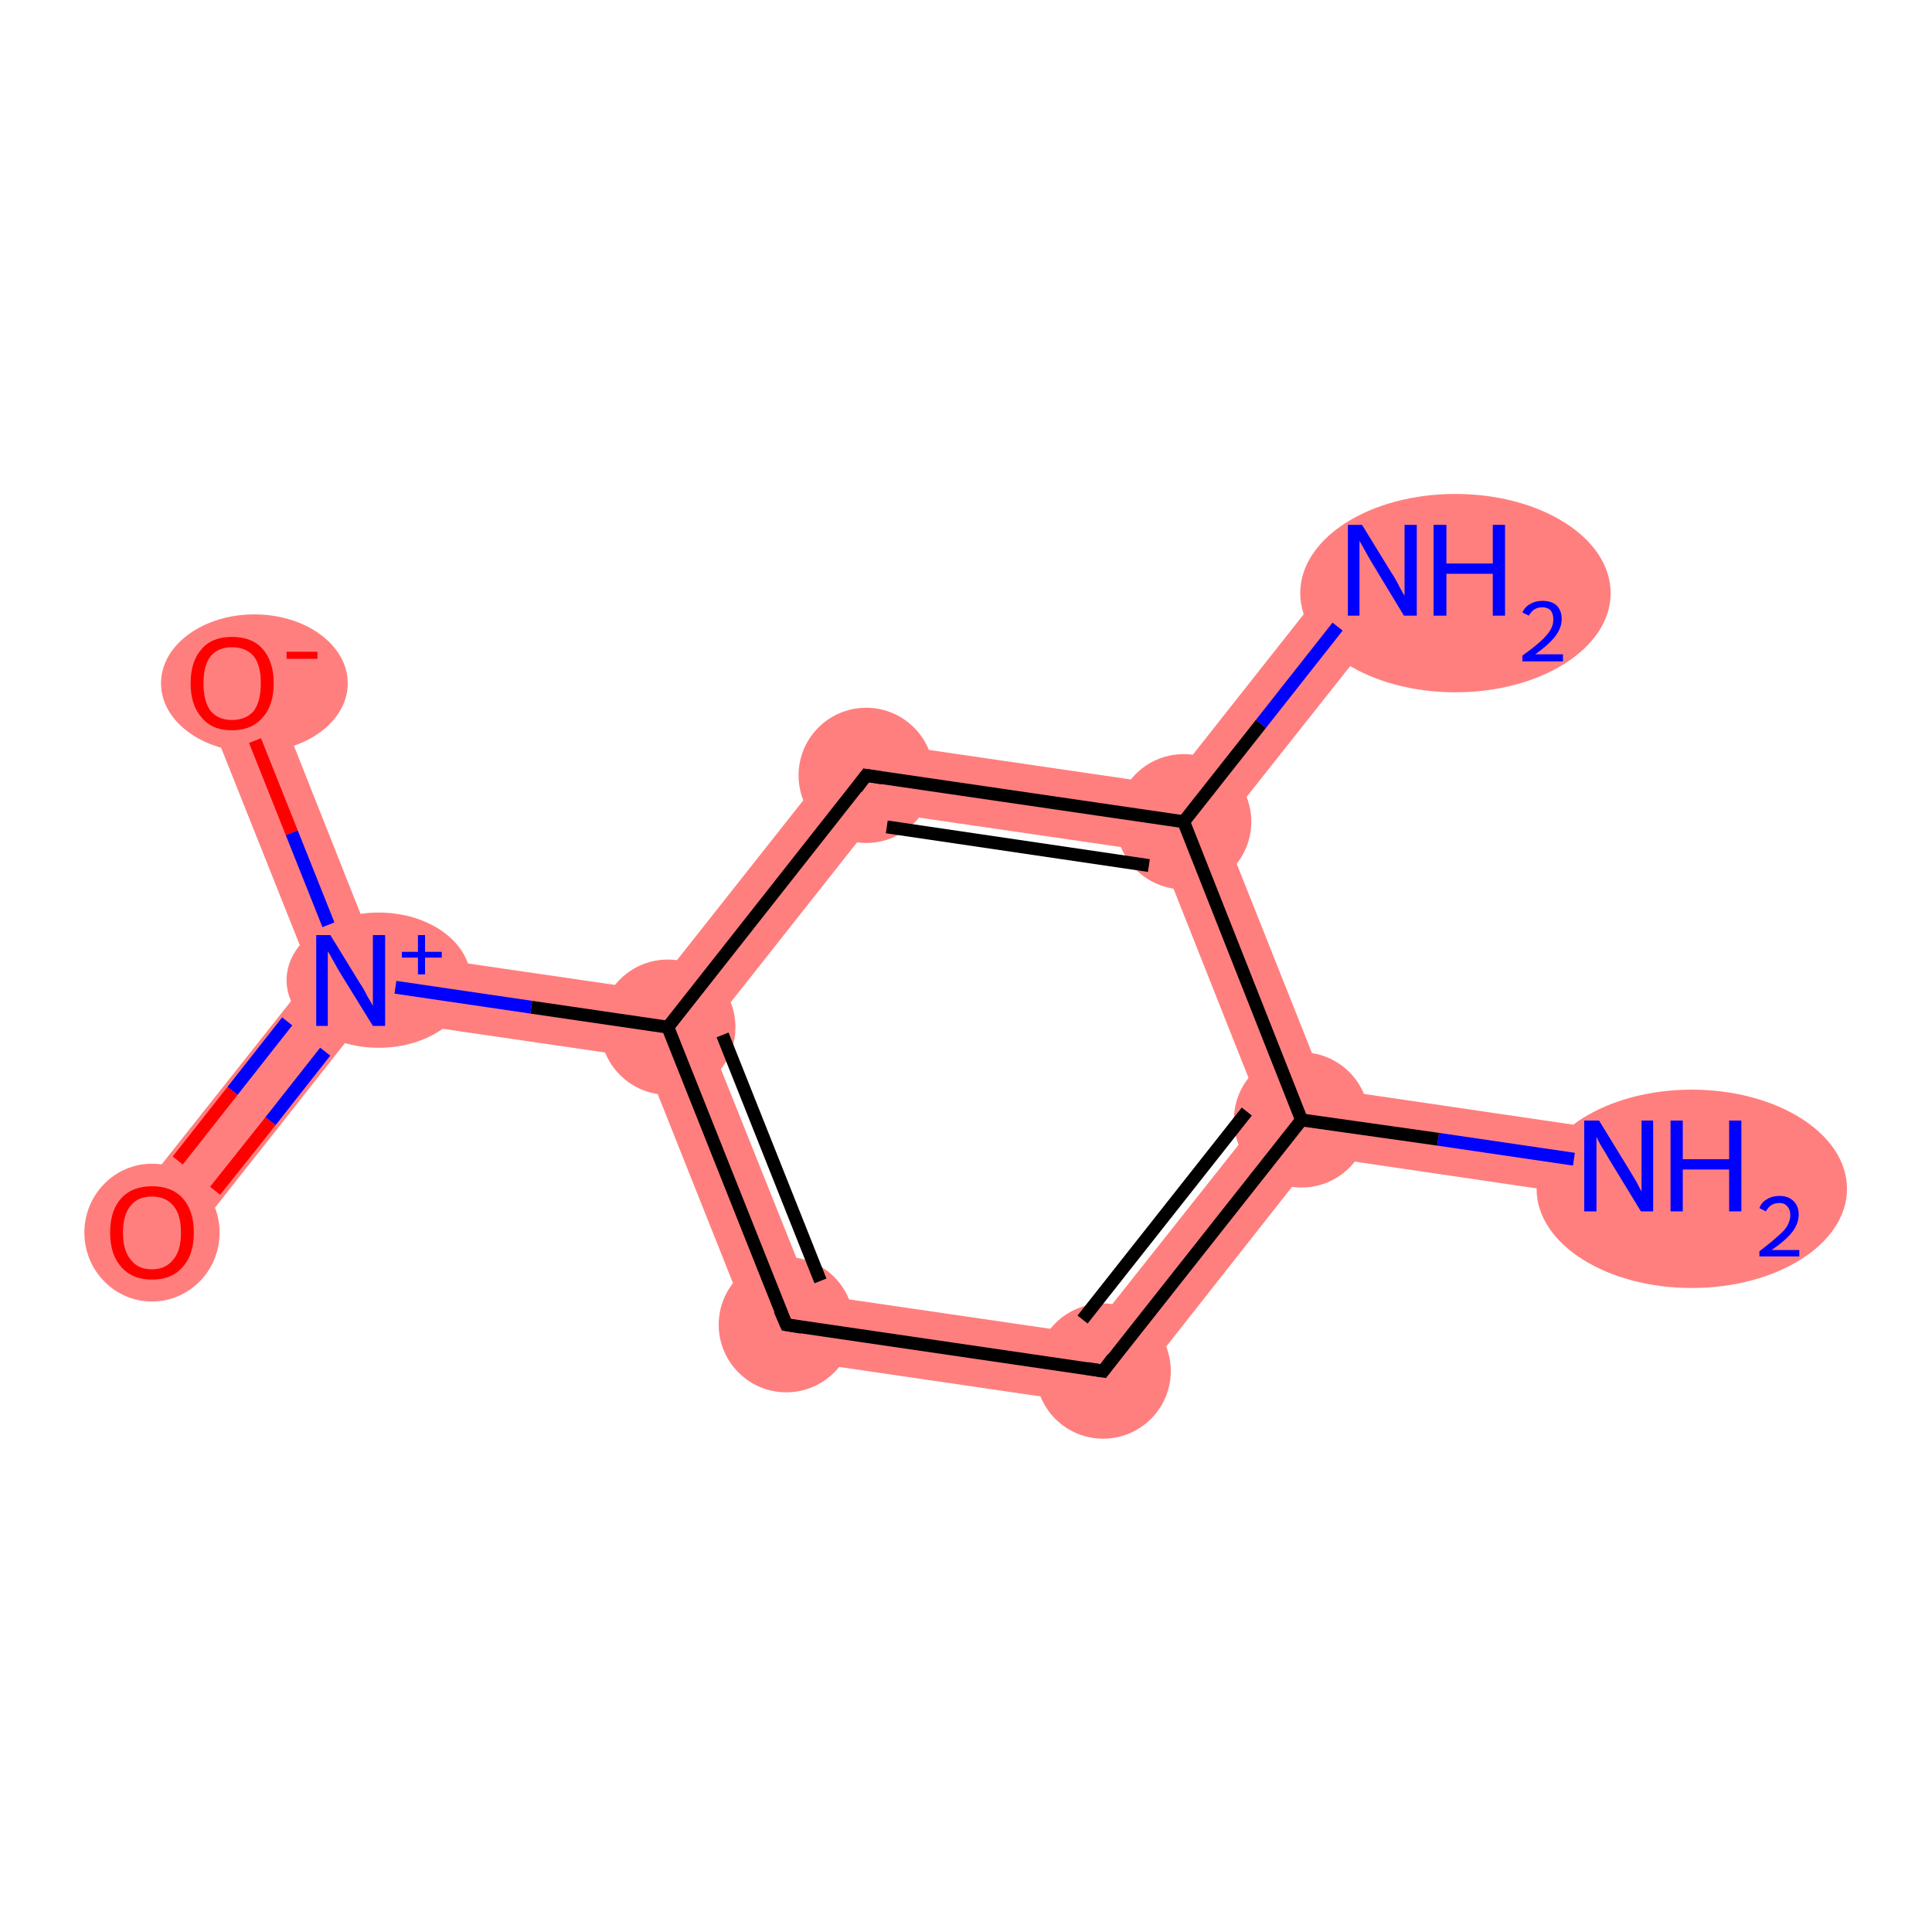 <?xml version='1.0' encoding='iso-8859-1'?>
<svg version='1.1' baseProfile='full'
              xmlns='http://www.w3.org/2000/svg'
                      xmlns:rdkit='http://www.rdkit.org/xml'
                      xmlns:xlink='http://www.w3.org/1999/xlink'
                  xml:space='preserve'
width='300px' height='300px' viewBox='0 0 300 300'>
<!-- END OF HEADER -->
<rect style='opacity:1.0;fill:#FFFFFF;stroke:none' width='300.0' height='300.0' x='0.0' y='0.0'> </rect>
<path class='bond-0 atom-0 atom-1' d='M 205.9,169.0 L 252.2,175.8 L 250.6,186.3 L 204.4,179.5 L 202.1,173.9 Z' style='fill:#FF7F7F;fill-rule:evenodd;fill-opacity:1;stroke:#FF7F7F;stroke-width:0.0px;stroke-linecap:butt;stroke-linejoin:miter;stroke-opacity:1;' />
<path class='bond-1 atom-1 atom-2' d='M 196.1,173.0 L 202.1,173.9 L 204.4,179.5 L 173.6,218.6 L 169.0,207.2 Z' style='fill:#FF7F7F;fill-rule:evenodd;fill-opacity:1;stroke:#FF7F7F;stroke-width:0.0px;stroke-linecap:butt;stroke-linejoin:miter;stroke-opacity:1;' />
<path class='bond-10 atom-1 atom-9' d='M 183.8,127.6 L 189.8,128.5 L 205.9,169.0 L 202.1,173.9 L 196.1,173.0 L 180.0,132.4 Z' style='fill:#FF7F7F;fill-rule:evenodd;fill-opacity:1;stroke:#FF7F7F;stroke-width:0.0px;stroke-linecap:butt;stroke-linejoin:miter;stroke-opacity:1;' />
<path class='bond-2 atom-2 atom-3' d='M 125.9,200.9 L 169.0,207.2 L 173.6,218.6 L 118.3,210.5 Z' style='fill:#FF7F7F;fill-rule:evenodd;fill-opacity:1;stroke:#FF7F7F;stroke-width:0.0px;stroke-linecap:butt;stroke-linejoin:miter;stroke-opacity:1;' />
<path class='bond-3 atom-3 atom-4' d='M 103.7,159.5 L 109.7,160.4 L 125.9,200.9 L 118.3,210.5 L 99.9,164.3 Z' style='fill:#FF7F7F;fill-rule:evenodd;fill-opacity:1;stroke:#FF7F7F;stroke-width:0.0px;stroke-linecap:butt;stroke-linejoin:miter;stroke-opacity:1;' />
<path class='bond-4 atom-4 atom-5' d='M 58.2,147.5 L 101.4,153.8 L 103.7,159.5 L 99.9,164.3 L 56.7,158.0 L 54.4,152.3 Z' style='fill:#FF7F7F;fill-rule:evenodd;fill-opacity:1;stroke:#FF7F7F;stroke-width:0.0px;stroke-linecap:butt;stroke-linejoin:miter;stroke-opacity:1;' />
<path class='bond-7 atom-4 atom-8' d='M 132.3,114.7 L 136.8,126.1 L 109.7,160.4 L 103.7,159.5 L 101.4,153.8 Z' style='fill:#FF7F7F;fill-rule:evenodd;fill-opacity:1;stroke:#FF7F7F;stroke-width:0.0px;stroke-linecap:butt;stroke-linejoin:miter;stroke-opacity:1;' />
<path class='bond-5 atom-5 atom-6' d='M 48.4,151.4 L 54.4,152.3 L 56.7,158.0 L 27.8,194.6 L 19.4,188.0 Z' style='fill:#FF7F7F;fill-rule:evenodd;fill-opacity:1;stroke:#FF7F7F;stroke-width:0.0px;stroke-linecap:butt;stroke-linejoin:miter;stroke-opacity:1;' />
<path class='bond-6 atom-5 atom-7' d='M 41.0,104.1 L 58.2,147.5 L 54.4,152.3 L 48.4,151.4 L 31.1,108.0 Z' style='fill:#FF7F7F;fill-rule:evenodd;fill-opacity:1;stroke:#FF7F7F;stroke-width:0.0px;stroke-linecap:butt;stroke-linejoin:miter;stroke-opacity:1;' />
<path class='bond-8 atom-8 atom-9' d='M 132.3,114.7 L 181.5,121.9 L 183.8,127.6 L 180.0,132.4 L 136.8,126.1 Z' style='fill:#FF7F7F;fill-rule:evenodd;fill-opacity:1;stroke:#FF7F7F;stroke-width:0.0px;stroke-linecap:butt;stroke-linejoin:miter;stroke-opacity:1;' />
<path class='bond-9 atom-9 atom-10' d='M 210.4,85.3 L 218.8,91.9 L 189.8,128.5 L 183.8,127.6 L 181.5,121.9 Z' style='fill:#FF7F7F;fill-rule:evenodd;fill-opacity:1;stroke:#FF7F7F;stroke-width:0.0px;stroke-linecap:butt;stroke-linejoin:miter;stroke-opacity:1;' />
<ellipse cx='262.7' cy='184.6' rx='23.6' ry='14.9' class='atom-0'  style='fill:#FF7F7F;fill-rule:evenodd;stroke:#FF7F7F;stroke-width:1.0px;stroke-linecap:butt;stroke-linejoin:miter;stroke-opacity:1' />
<ellipse cx='202.1' cy='173.9' rx='10.0' ry='10.0' class='atom-1'  style='fill:#FF7F7F;fill-rule:evenodd;stroke:#FF7F7F;stroke-width:1.0px;stroke-linecap:butt;stroke-linejoin:miter;stroke-opacity:1' />
<ellipse cx='171.3' cy='212.9' rx='10.0' ry='10.0' class='atom-2'  style='fill:#FF7F7F;fill-rule:evenodd;stroke:#FF7F7F;stroke-width:1.0px;stroke-linecap:butt;stroke-linejoin:miter;stroke-opacity:1' />
<ellipse cx='122.1' cy='205.7' rx='10.0' ry='10.0' class='atom-3'  style='fill:#FF7F7F;fill-rule:evenodd;stroke:#FF7F7F;stroke-width:1.0px;stroke-linecap:butt;stroke-linejoin:miter;stroke-opacity:1' />
<ellipse cx='103.7' cy='159.5' rx='10.0' ry='10.0' class='atom-4'  style='fill:#FF7F7F;fill-rule:evenodd;stroke:#FF7F7F;stroke-width:1.0px;stroke-linecap:butt;stroke-linejoin:miter;stroke-opacity:1' />
<ellipse cx='58.8' cy='152.2' rx='13.8' ry='10.0' class='atom-5'  style='fill:#FF7F7F;fill-rule:evenodd;stroke:#FF7F7F;stroke-width:1.0px;stroke-linecap:butt;stroke-linejoin:miter;stroke-opacity:1' />
<ellipse cx='23.6' cy='191.4' rx='10.0' ry='10.2' class='atom-6'  style='fill:#FF7F7F;fill-rule:evenodd;stroke:#FF7F7F;stroke-width:1.0px;stroke-linecap:butt;stroke-linejoin:miter;stroke-opacity:1' />
<ellipse cx='39.5' cy='106.1' rx='14.0' ry='10.2' class='atom-7'  style='fill:#FF7F7F;fill-rule:evenodd;stroke:#FF7F7F;stroke-width:1.0px;stroke-linecap:butt;stroke-linejoin:miter;stroke-opacity:1' />
<ellipse cx='134.5' cy='120.4' rx='10.0' ry='10.0' class='atom-8'  style='fill:#FF7F7F;fill-rule:evenodd;stroke:#FF7F7F;stroke-width:1.0px;stroke-linecap:butt;stroke-linejoin:miter;stroke-opacity:1' />
<ellipse cx='183.8' cy='127.6' rx='10.0' ry='10.0' class='atom-9'  style='fill:#FF7F7F;fill-rule:evenodd;stroke:#FF7F7F;stroke-width:1.0px;stroke-linecap:butt;stroke-linejoin:miter;stroke-opacity:1' />
<ellipse cx='226.0' cy='92.1' rx='23.6' ry='14.9' class='atom-10'  style='fill:#FF7F7F;fill-rule:evenodd;stroke:#FF7F7F;stroke-width:1.0px;stroke-linecap:butt;stroke-linejoin:miter;stroke-opacity:1' />
<path class='bond-0 atom-0 atom-1' d='M 244.4,180.0 L 223.3,176.9' style='fill:none;fill-rule:evenodd;stroke:#0000FF;stroke-width:2.0px;stroke-linecap:butt;stroke-linejoin:miter;stroke-opacity:1' />
<path class='bond-0 atom-0 atom-1' d='M 223.3,176.9 L 202.1,173.9' style='fill:none;fill-rule:evenodd;stroke:#000000;stroke-width:2.0px;stroke-linecap:butt;stroke-linejoin:miter;stroke-opacity:1' />
<path class='bond-1 atom-1 atom-2' d='M 202.1,173.9 L 171.3,212.9' style='fill:none;fill-rule:evenodd;stroke:#000000;stroke-width:2.0px;stroke-linecap:butt;stroke-linejoin:miter;stroke-opacity:1' />
<path class='bond-1 atom-1 atom-2' d='M 193.6,172.6 L 168.1,204.9' style='fill:none;fill-rule:evenodd;stroke:#000000;stroke-width:2.0px;stroke-linecap:butt;stroke-linejoin:miter;stroke-opacity:1' />
<path class='bond-2 atom-2 atom-3' d='M 171.3,212.9 L 122.1,205.7' style='fill:none;fill-rule:evenodd;stroke:#000000;stroke-width:2.0px;stroke-linecap:butt;stroke-linejoin:miter;stroke-opacity:1' />
<path class='bond-3 atom-3 atom-4' d='M 122.1,205.7 L 103.7,159.5' style='fill:none;fill-rule:evenodd;stroke:#000000;stroke-width:2.0px;stroke-linecap:butt;stroke-linejoin:miter;stroke-opacity:1' />
<path class='bond-3 atom-3 atom-4' d='M 127.4,198.9 L 112.2,160.7' style='fill:none;fill-rule:evenodd;stroke:#000000;stroke-width:2.0px;stroke-linecap:butt;stroke-linejoin:miter;stroke-opacity:1' />
<path class='bond-4 atom-4 atom-5' d='M 103.7,159.5 L 82.5,156.4' style='fill:none;fill-rule:evenodd;stroke:#000000;stroke-width:2.0px;stroke-linecap:butt;stroke-linejoin:miter;stroke-opacity:1' />
<path class='bond-4 atom-4 atom-5' d='M 82.5,156.4 L 61.4,153.3' style='fill:none;fill-rule:evenodd;stroke:#0000FF;stroke-width:2.0px;stroke-linecap:butt;stroke-linejoin:miter;stroke-opacity:1' />
<path class='bond-5 atom-5 atom-6' d='M 44.6,158.6 L 36.1,169.4' style='fill:none;fill-rule:evenodd;stroke:#0000FF;stroke-width:2.0px;stroke-linecap:butt;stroke-linejoin:miter;stroke-opacity:1' />
<path class='bond-5 atom-5 atom-6' d='M 36.1,169.4 L 27.6,180.2' style='fill:none;fill-rule:evenodd;stroke:#FF0000;stroke-width:2.0px;stroke-linecap:butt;stroke-linejoin:miter;stroke-opacity:1' />
<path class='bond-5 atom-5 atom-6' d='M 50.5,163.3 L 42.0,174.1' style='fill:none;fill-rule:evenodd;stroke:#0000FF;stroke-width:2.0px;stroke-linecap:butt;stroke-linejoin:miter;stroke-opacity:1' />
<path class='bond-5 atom-5 atom-6' d='M 42.0,174.1 L 33.4,184.9' style='fill:none;fill-rule:evenodd;stroke:#FF0000;stroke-width:2.0px;stroke-linecap:butt;stroke-linejoin:miter;stroke-opacity:1' />
<path class='bond-6 atom-5 atom-7' d='M 51.0,143.6 L 45.3,129.3' style='fill:none;fill-rule:evenodd;stroke:#0000FF;stroke-width:2.0px;stroke-linecap:butt;stroke-linejoin:miter;stroke-opacity:1' />
<path class='bond-6 atom-5 atom-7' d='M 45.3,129.3 L 39.6,115.0' style='fill:none;fill-rule:evenodd;stroke:#FF0000;stroke-width:2.0px;stroke-linecap:butt;stroke-linejoin:miter;stroke-opacity:1' />
<path class='bond-7 atom-4 atom-8' d='M 103.7,159.5 L 134.5,120.4' style='fill:none;fill-rule:evenodd;stroke:#000000;stroke-width:2.0px;stroke-linecap:butt;stroke-linejoin:miter;stroke-opacity:1' />
<path class='bond-8 atom-8 atom-9' d='M 134.5,120.4 L 183.8,127.6' style='fill:none;fill-rule:evenodd;stroke:#000000;stroke-width:2.0px;stroke-linecap:butt;stroke-linejoin:miter;stroke-opacity:1' />
<path class='bond-8 atom-8 atom-9' d='M 137.7,128.4 L 178.4,134.4' style='fill:none;fill-rule:evenodd;stroke:#000000;stroke-width:2.0px;stroke-linecap:butt;stroke-linejoin:miter;stroke-opacity:1' />
<path class='bond-9 atom-9 atom-10' d='M 183.8,127.6 L 195.8,112.4' style='fill:none;fill-rule:evenodd;stroke:#000000;stroke-width:2.0px;stroke-linecap:butt;stroke-linejoin:miter;stroke-opacity:1' />
<path class='bond-9 atom-9 atom-10' d='M 195.8,112.4 L 207.7,97.3' style='fill:none;fill-rule:evenodd;stroke:#0000FF;stroke-width:2.0px;stroke-linecap:butt;stroke-linejoin:miter;stroke-opacity:1' />
<path class='bond-10 atom-9 atom-1' d='M 183.8,127.6 L 202.1,173.9' style='fill:none;fill-rule:evenodd;stroke:#000000;stroke-width:2.0px;stroke-linecap:butt;stroke-linejoin:miter;stroke-opacity:1' />
<path d='M 172.8,210.9 L 171.3,212.9 L 168.8,212.5' style='fill:none;stroke:#000000;stroke-width:2.0px;stroke-linecap:butt;stroke-linejoin:miter;stroke-opacity:1;' />
<path d='M 124.5,206.1 L 122.1,205.7 L 121.1,203.4' style='fill:none;stroke:#000000;stroke-width:2.0px;stroke-linecap:butt;stroke-linejoin:miter;stroke-opacity:1;' />
<path d='M 133.0,122.4 L 134.5,120.4 L 137.0,120.8' style='fill:none;stroke:#000000;stroke-width:2.0px;stroke-linecap:butt;stroke-linejoin:miter;stroke-opacity:1;' />
<path class='atom-0' d='M 248.3 174.0
L 252.9 181.5
Q 253.3 182.2, 254.1 183.5
Q 254.8 184.9, 254.9 185.0
L 254.9 174.0
L 256.7 174.0
L 256.7 188.1
L 254.8 188.1
L 249.8 179.9
Q 249.3 179.0, 248.6 177.9
Q 248.0 176.8, 247.9 176.5
L 247.9 188.1
L 246.0 188.1
L 246.0 174.0
L 248.3 174.0
' fill='#0000FF'/>
<path class='atom-0' d='M 259.4 174.0
L 261.3 174.0
L 261.3 180.0
L 268.5 180.0
L 268.5 174.0
L 270.4 174.0
L 270.4 188.1
L 268.5 188.1
L 268.5 181.6
L 261.3 181.6
L 261.3 188.1
L 259.4 188.1
L 259.4 174.0
' fill='#0000FF'/>
<path class='atom-0' d='M 273.2 187.6
Q 273.5 186.7, 274.4 186.2
Q 275.2 185.7, 276.3 185.7
Q 277.7 185.7, 278.5 186.5
Q 279.3 187.3, 279.3 188.6
Q 279.3 190.0, 278.3 191.3
Q 277.3 192.6, 275.1 194.1
L 279.4 194.1
L 279.4 195.1
L 273.2 195.1
L 273.2 194.3
Q 274.9 193.0, 275.9 192.1
Q 277.0 191.2, 277.5 190.4
Q 278.0 189.5, 278.0 188.7
Q 278.0 187.8, 277.5 187.3
Q 277.1 186.8, 276.3 186.8
Q 275.6 186.8, 275.1 187.1
Q 274.6 187.4, 274.2 188.1
L 273.2 187.6
' fill='#0000FF'/>
<path class='atom-5' d='M 51.3 145.2
L 55.9 152.7
Q 56.4 153.4, 57.1 154.8
Q 57.9 156.1, 57.9 156.2
L 57.9 145.2
L 59.8 145.2
L 59.8 159.3
L 57.9 159.3
L 52.9 151.2
Q 52.3 150.2, 51.7 149.1
Q 51.1 148.0, 50.9 147.7
L 50.9 159.3
L 49.1 159.3
L 49.1 145.2
L 51.3 145.2
' fill='#0000FF'/>
<path class='atom-5' d='M 62.4 147.8
L 64.9 147.8
L 64.9 145.2
L 66.0 145.2
L 66.0 147.8
L 68.6 147.8
L 68.6 148.7
L 66.0 148.7
L 66.0 151.3
L 64.9 151.3
L 64.9 148.7
L 62.4 148.7
L 62.4 147.8
' fill='#0000FF'/>
<path class='atom-6' d='M 17.1 191.4
Q 17.1 188.0, 18.8 186.1
Q 20.5 184.2, 23.6 184.2
Q 26.7 184.2, 28.4 186.1
Q 30.1 188.0, 30.1 191.4
Q 30.1 194.8, 28.4 196.7
Q 26.7 198.7, 23.6 198.7
Q 20.5 198.7, 18.8 196.7
Q 17.1 194.8, 17.1 191.4
M 23.6 197.1
Q 25.7 197.1, 26.9 195.6
Q 28.1 194.2, 28.1 191.4
Q 28.1 188.6, 26.9 187.2
Q 25.7 185.8, 23.6 185.8
Q 21.4 185.8, 20.3 187.2
Q 19.1 188.6, 19.1 191.4
Q 19.1 194.2, 20.3 195.6
Q 21.4 197.1, 23.6 197.1
' fill='#FF0000'/>
<path class='atom-7' d='M 29.6 106.1
Q 29.6 102.7, 31.3 100.8
Q 32.9 98.9, 36.0 98.9
Q 39.2 98.9, 40.8 100.8
Q 42.5 102.7, 42.5 106.1
Q 42.5 109.5, 40.8 111.4
Q 39.1 113.4, 36.0 113.4
Q 32.9 113.4, 31.3 111.4
Q 29.6 109.5, 29.6 106.1
M 36.0 111.8
Q 38.2 111.8, 39.4 110.4
Q 40.5 108.9, 40.5 106.1
Q 40.5 103.3, 39.4 101.9
Q 38.2 100.5, 36.0 100.5
Q 33.9 100.5, 32.7 101.9
Q 31.6 103.3, 31.6 106.1
Q 31.6 108.9, 32.7 110.4
Q 33.9 111.8, 36.0 111.8
' fill='#FF0000'/>
<path class='atom-7' d='M 44.5 101.2
L 49.3 101.2
L 49.3 102.3
L 44.5 102.3
L 44.5 101.2
' fill='#FF0000'/>
<path class='atom-10' d='M 211.5 81.5
L 216.1 89.0
Q 216.6 89.7, 217.3 91.1
Q 218.0 92.4, 218.1 92.5
L 218.1 81.5
L 220.0 81.5
L 220.0 95.6
L 218.0 95.6
L 213.1 87.5
Q 212.5 86.5, 211.9 85.4
Q 211.3 84.3, 211.1 84.0
L 211.1 95.6
L 209.3 95.6
L 209.3 81.5
L 211.5 81.5
' fill='#0000FF'/>
<path class='atom-10' d='M 222.6 81.5
L 224.6 81.5
L 224.6 87.5
L 231.8 87.5
L 231.8 81.5
L 233.7 81.5
L 233.7 95.6
L 231.8 95.6
L 231.8 89.1
L 224.6 89.1
L 224.6 95.6
L 222.6 95.6
L 222.6 81.5
' fill='#0000FF'/>
<path class='atom-10' d='M 236.4 95.1
Q 236.8 94.2, 237.6 93.8
Q 238.4 93.3, 239.5 93.3
Q 240.9 93.3, 241.7 94.0
Q 242.5 94.8, 242.5 96.1
Q 242.5 97.5, 241.5 98.8
Q 240.5 100.1, 238.4 101.6
L 242.7 101.6
L 242.7 102.7
L 236.4 102.7
L 236.4 101.8
Q 238.1 100.6, 239.2 99.6
Q 240.2 98.7, 240.7 97.9
Q 241.2 97.1, 241.2 96.2
Q 241.2 95.3, 240.8 94.8
Q 240.3 94.3, 239.5 94.3
Q 238.8 94.3, 238.3 94.6
Q 237.8 94.9, 237.4 95.6
L 236.4 95.1
' fill='#0000FF'/>
</svg>
